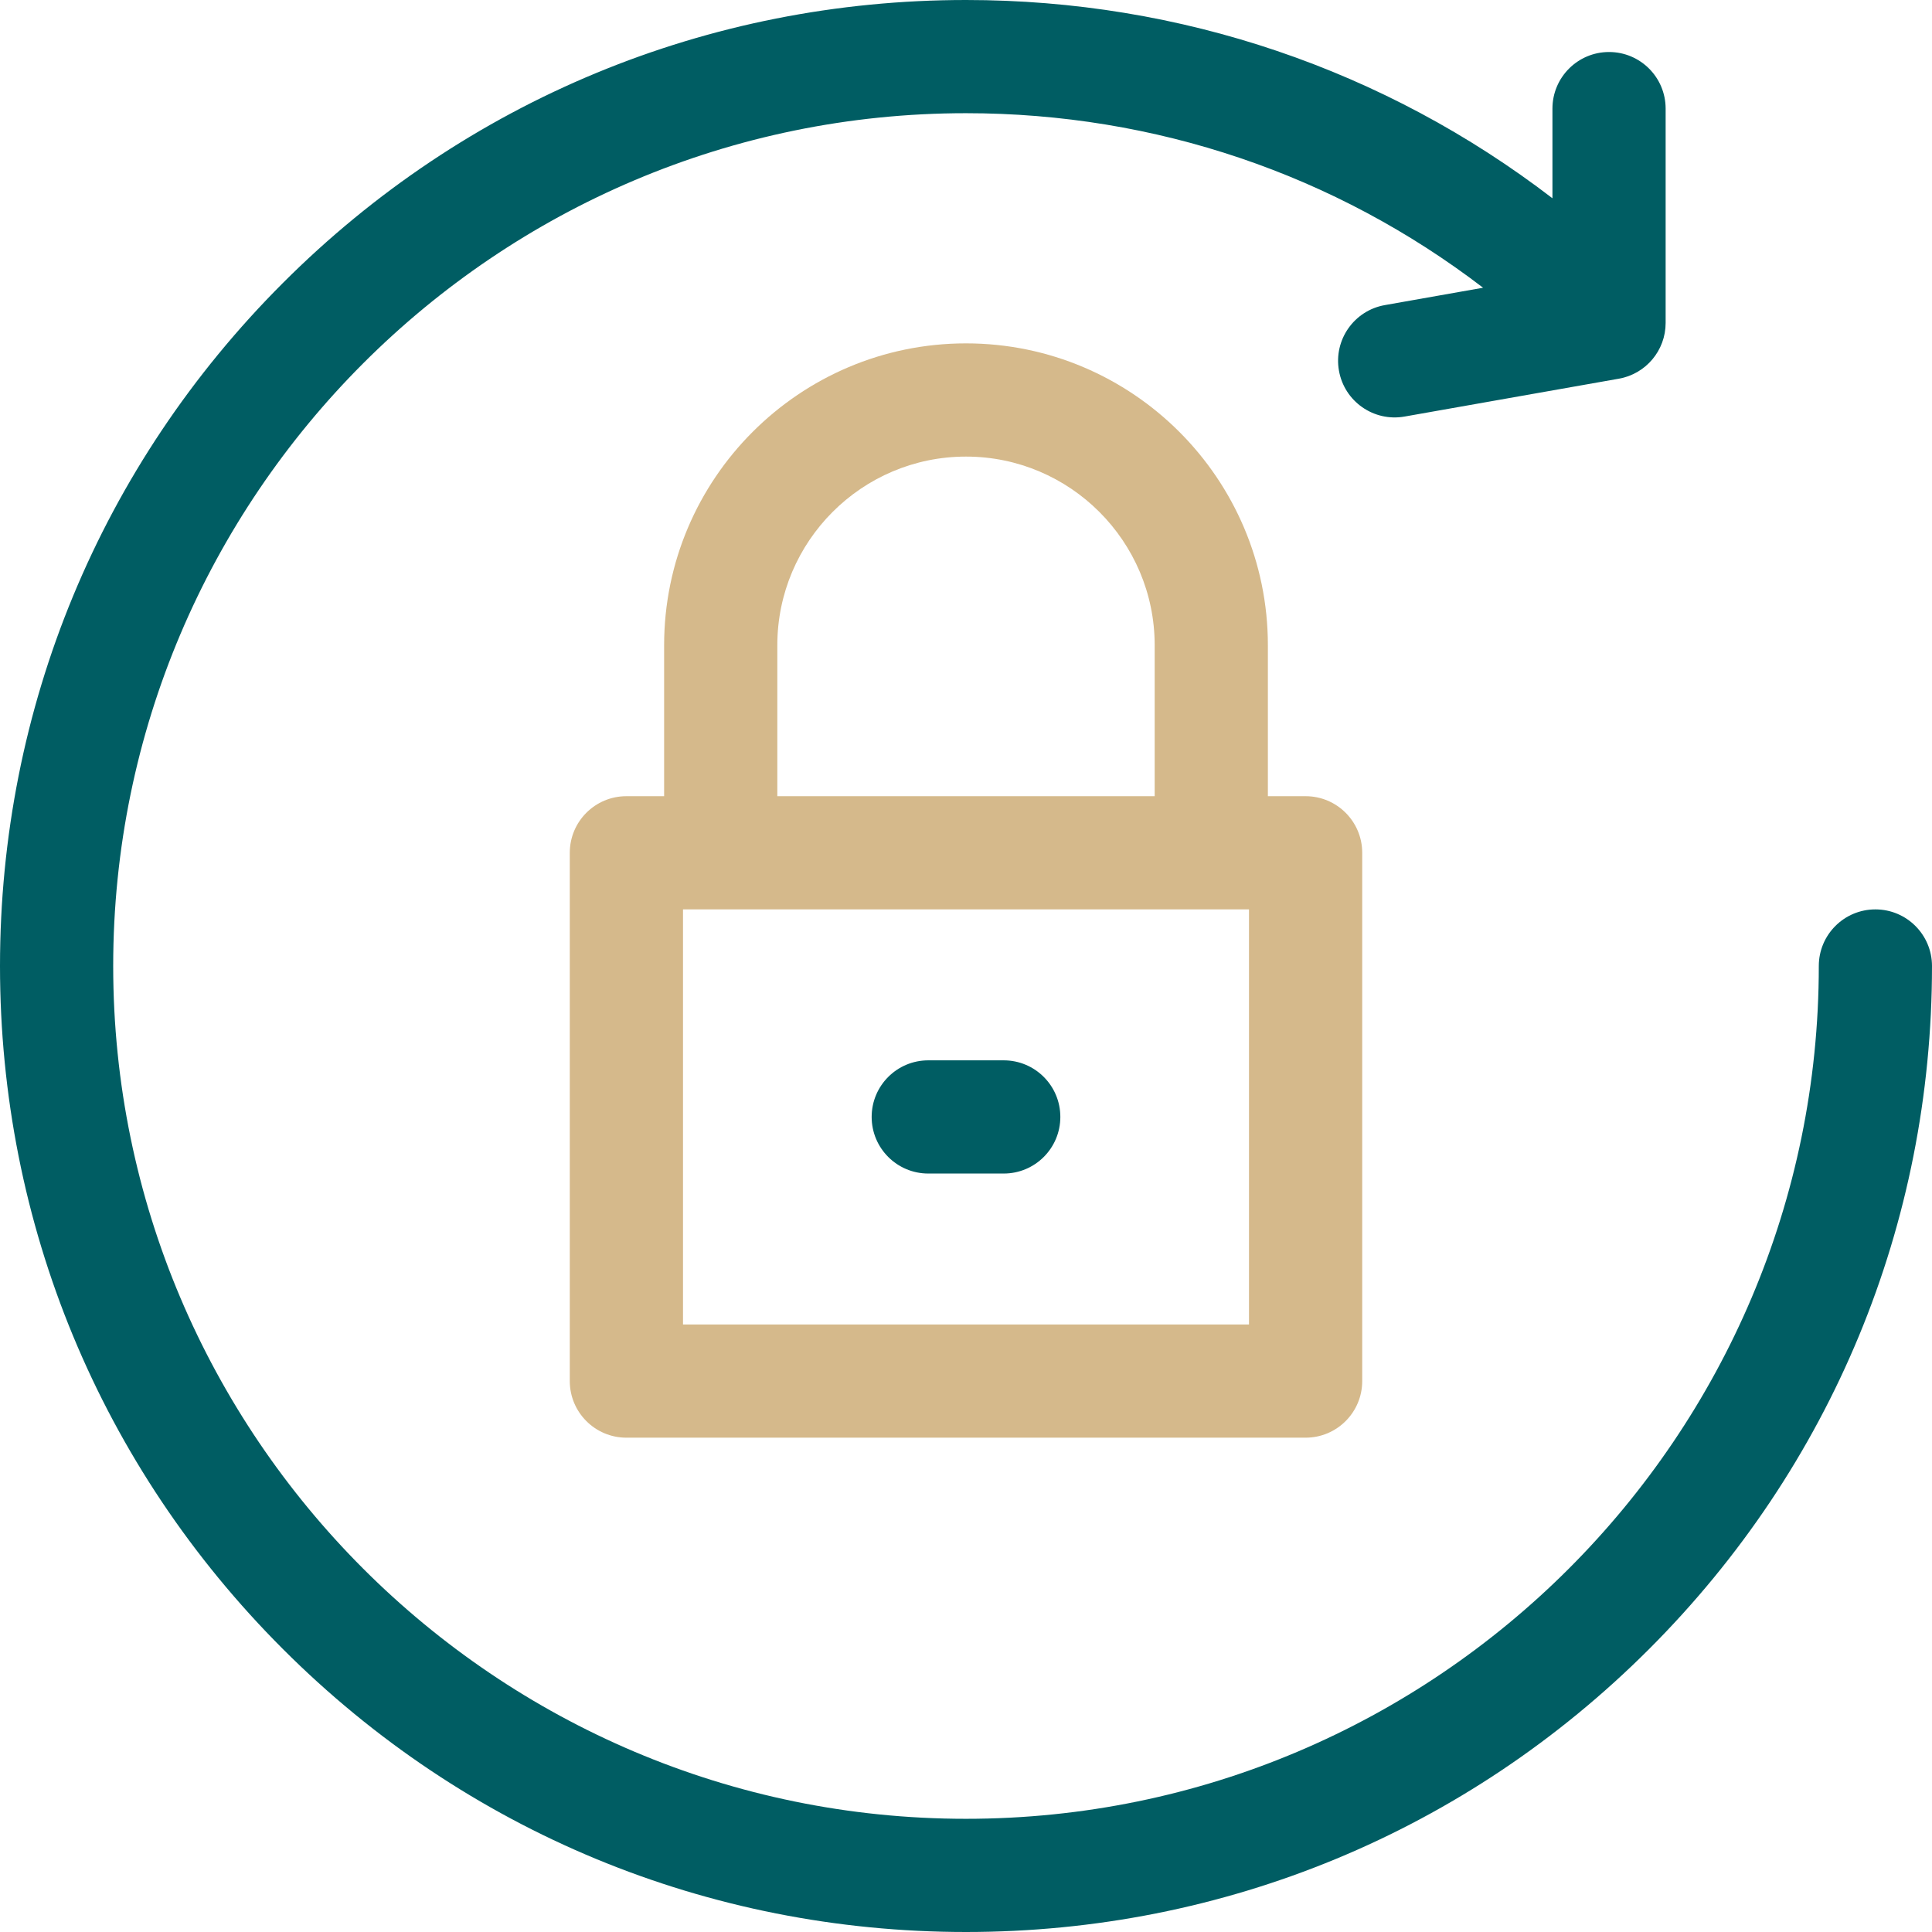 <svg width="100" height="100" viewBox="0 0 100 100" fill="none" xmlns="http://www.w3.org/2000/svg">
<g id="reset_password 1">
<path id="rotate" style="transform-origin: center; transform-box: fill-box; animation: spin 3s linear infinite;" d="M97.07 47.07C95.452 47.07 94.141 48.382 94.141 50C94.141 74.339 74.339 94.141 50 94.141C25.661 94.141 5.859 74.339 5.859 50C5.859 25.661 25.661 5.859 50 5.859C59.8 5.859 69.112 9.034 76.764 14.893L71.679 15.792C70.086 16.073 69.022 17.593 69.304 19.186C69.585 20.78 71.106 21.843 72.699 21.561L83.793 19.601C85.193 19.354 86.213 18.137 86.213 16.716V5.622C86.213 4.004 84.902 2.692 83.284 2.692C81.666 2.692 80.354 4.004 80.354 5.622V10.262C71.679 3.606 61.117 0 50 0C36.645 0 24.088 5.201 14.645 14.645C5.201 24.088 0 36.645 0 50C0 63.355 5.201 75.912 14.645 85.356C24.088 94.799 36.645 100 50 100C63.355 100 75.912 94.799 85.356 85.356C94.799 75.912 100 63.355 100 50C100 48.382 98.688 47.07 97.07 47.07Z" fill="#005D63"/>
<path id="Vector" d="M50 17.773C41.384 17.773 34.375 24.783 34.375 33.398V41.211H32.422C30.804 41.211 29.492 42.523 29.492 44.141V71.484C29.492 73.102 30.804 74.414 32.422 74.414H67.578C69.196 74.414 70.508 73.102 70.508 71.484V44.141C70.508 42.523 69.196 41.211 67.578 41.211H65.625V33.398C65.625 24.783 58.616 17.773 50 17.773ZM40.234 33.398C40.234 28.014 44.615 23.633 50 23.633C55.385 23.633 59.766 28.014 59.766 33.398V41.211H40.234V33.398ZM64.648 68.555H35.352V47.07H64.648V68.555Z" fill="#D5B98B"/>
<path id="Vector_2" d="M48.047 60.742H51.953C53.571 60.742 54.883 59.431 54.883 57.812C54.883 56.194 53.571 54.883 51.953 54.883H48.047C46.429 54.883 45.117 56.194 45.117 57.812C45.117 59.431 46.429 60.742 48.047 60.742Z" fill="#005D63"/>
</g>
<style>
  @keyframes spin {
    0% {
      transform: rotate(0deg) scale(.85);
    }
  
    100% {
      transform: rotate(360deg) scale(.85);
    }
  }
</style>
</svg>
